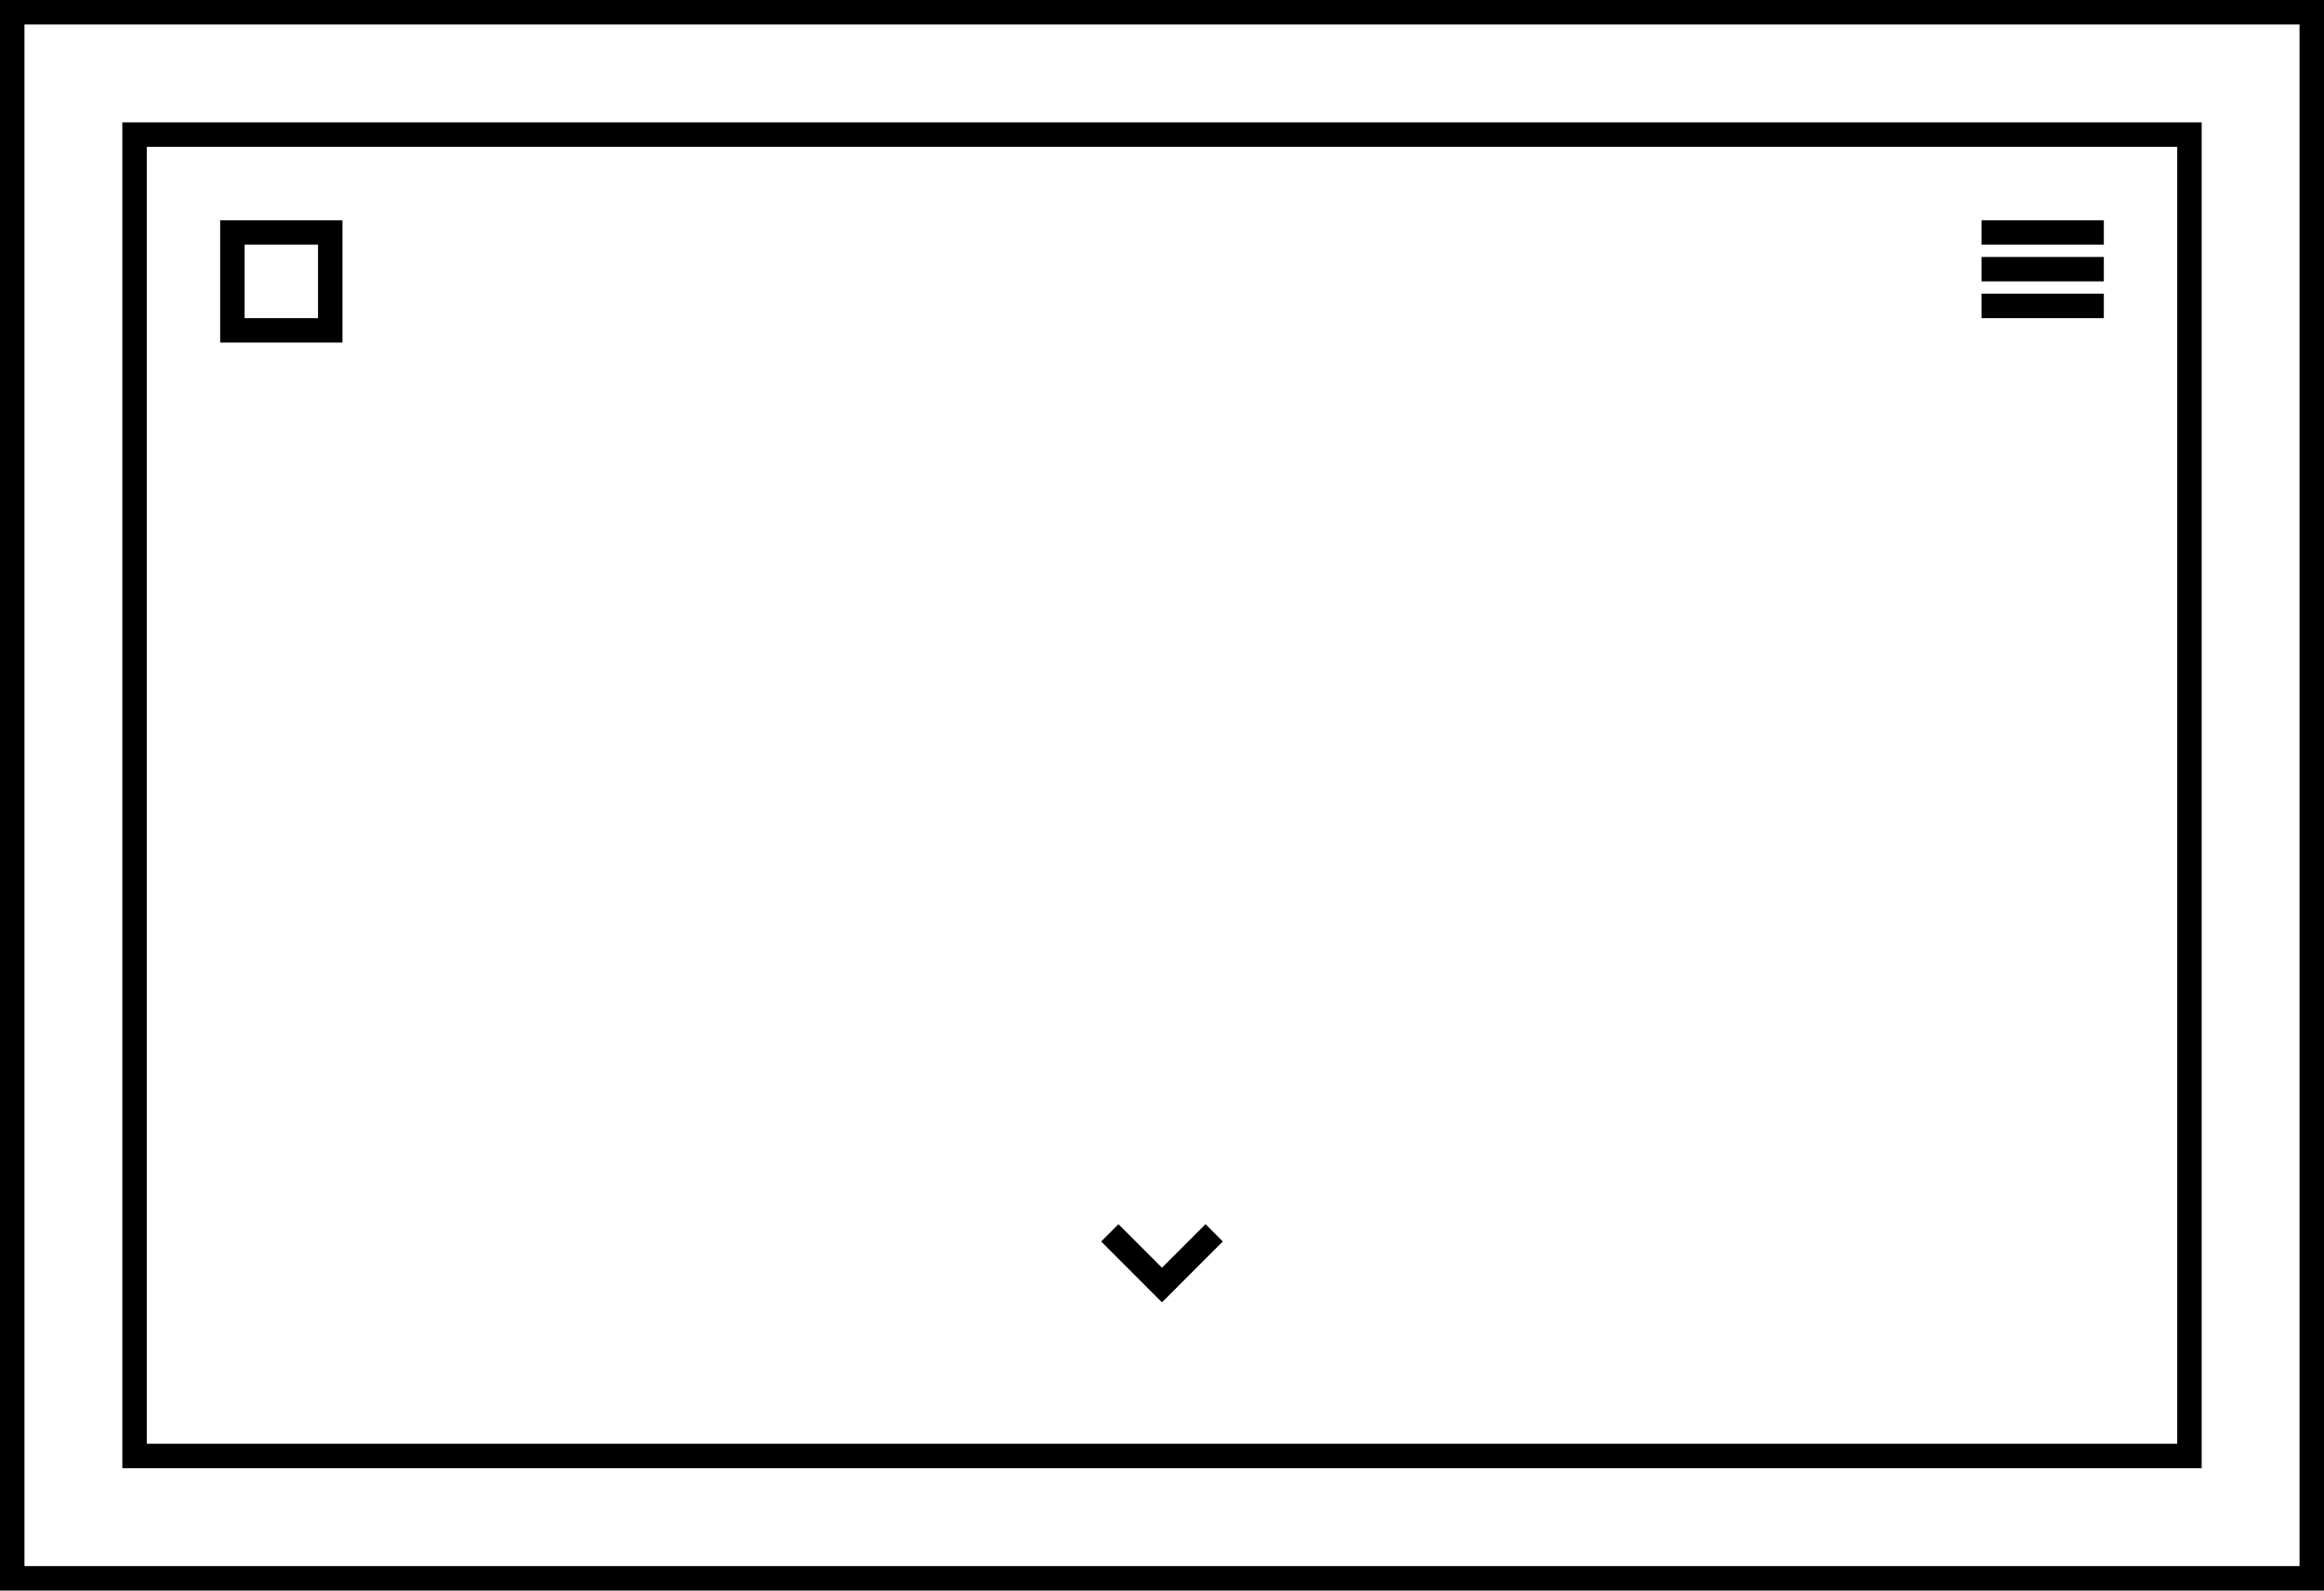 <svg xmlns="http://www.w3.org/2000/svg" width="190" height="130" viewBox="0 0 190 130">
  <path d="M188 2v126H2V2h186m2-2H0v130h190V0z"></path>
  <path d="M26 20v6h-6v-6h6m2-2H18v10h10V18zM162 18h10v2h-10zM162 21h10v2h-10zM162 24h10v2h-10zM93.608 105.004l4.95-4.95 1.414 1.414-4.95 4.95z"></path>
  <path d="M94.976 106.42l-4.95-4.95 1.414-1.414 4.95 4.95z"></path>
  <path d="M178 12v106H12V12h166m2-2H10v110h170V10z"></path>
</svg>